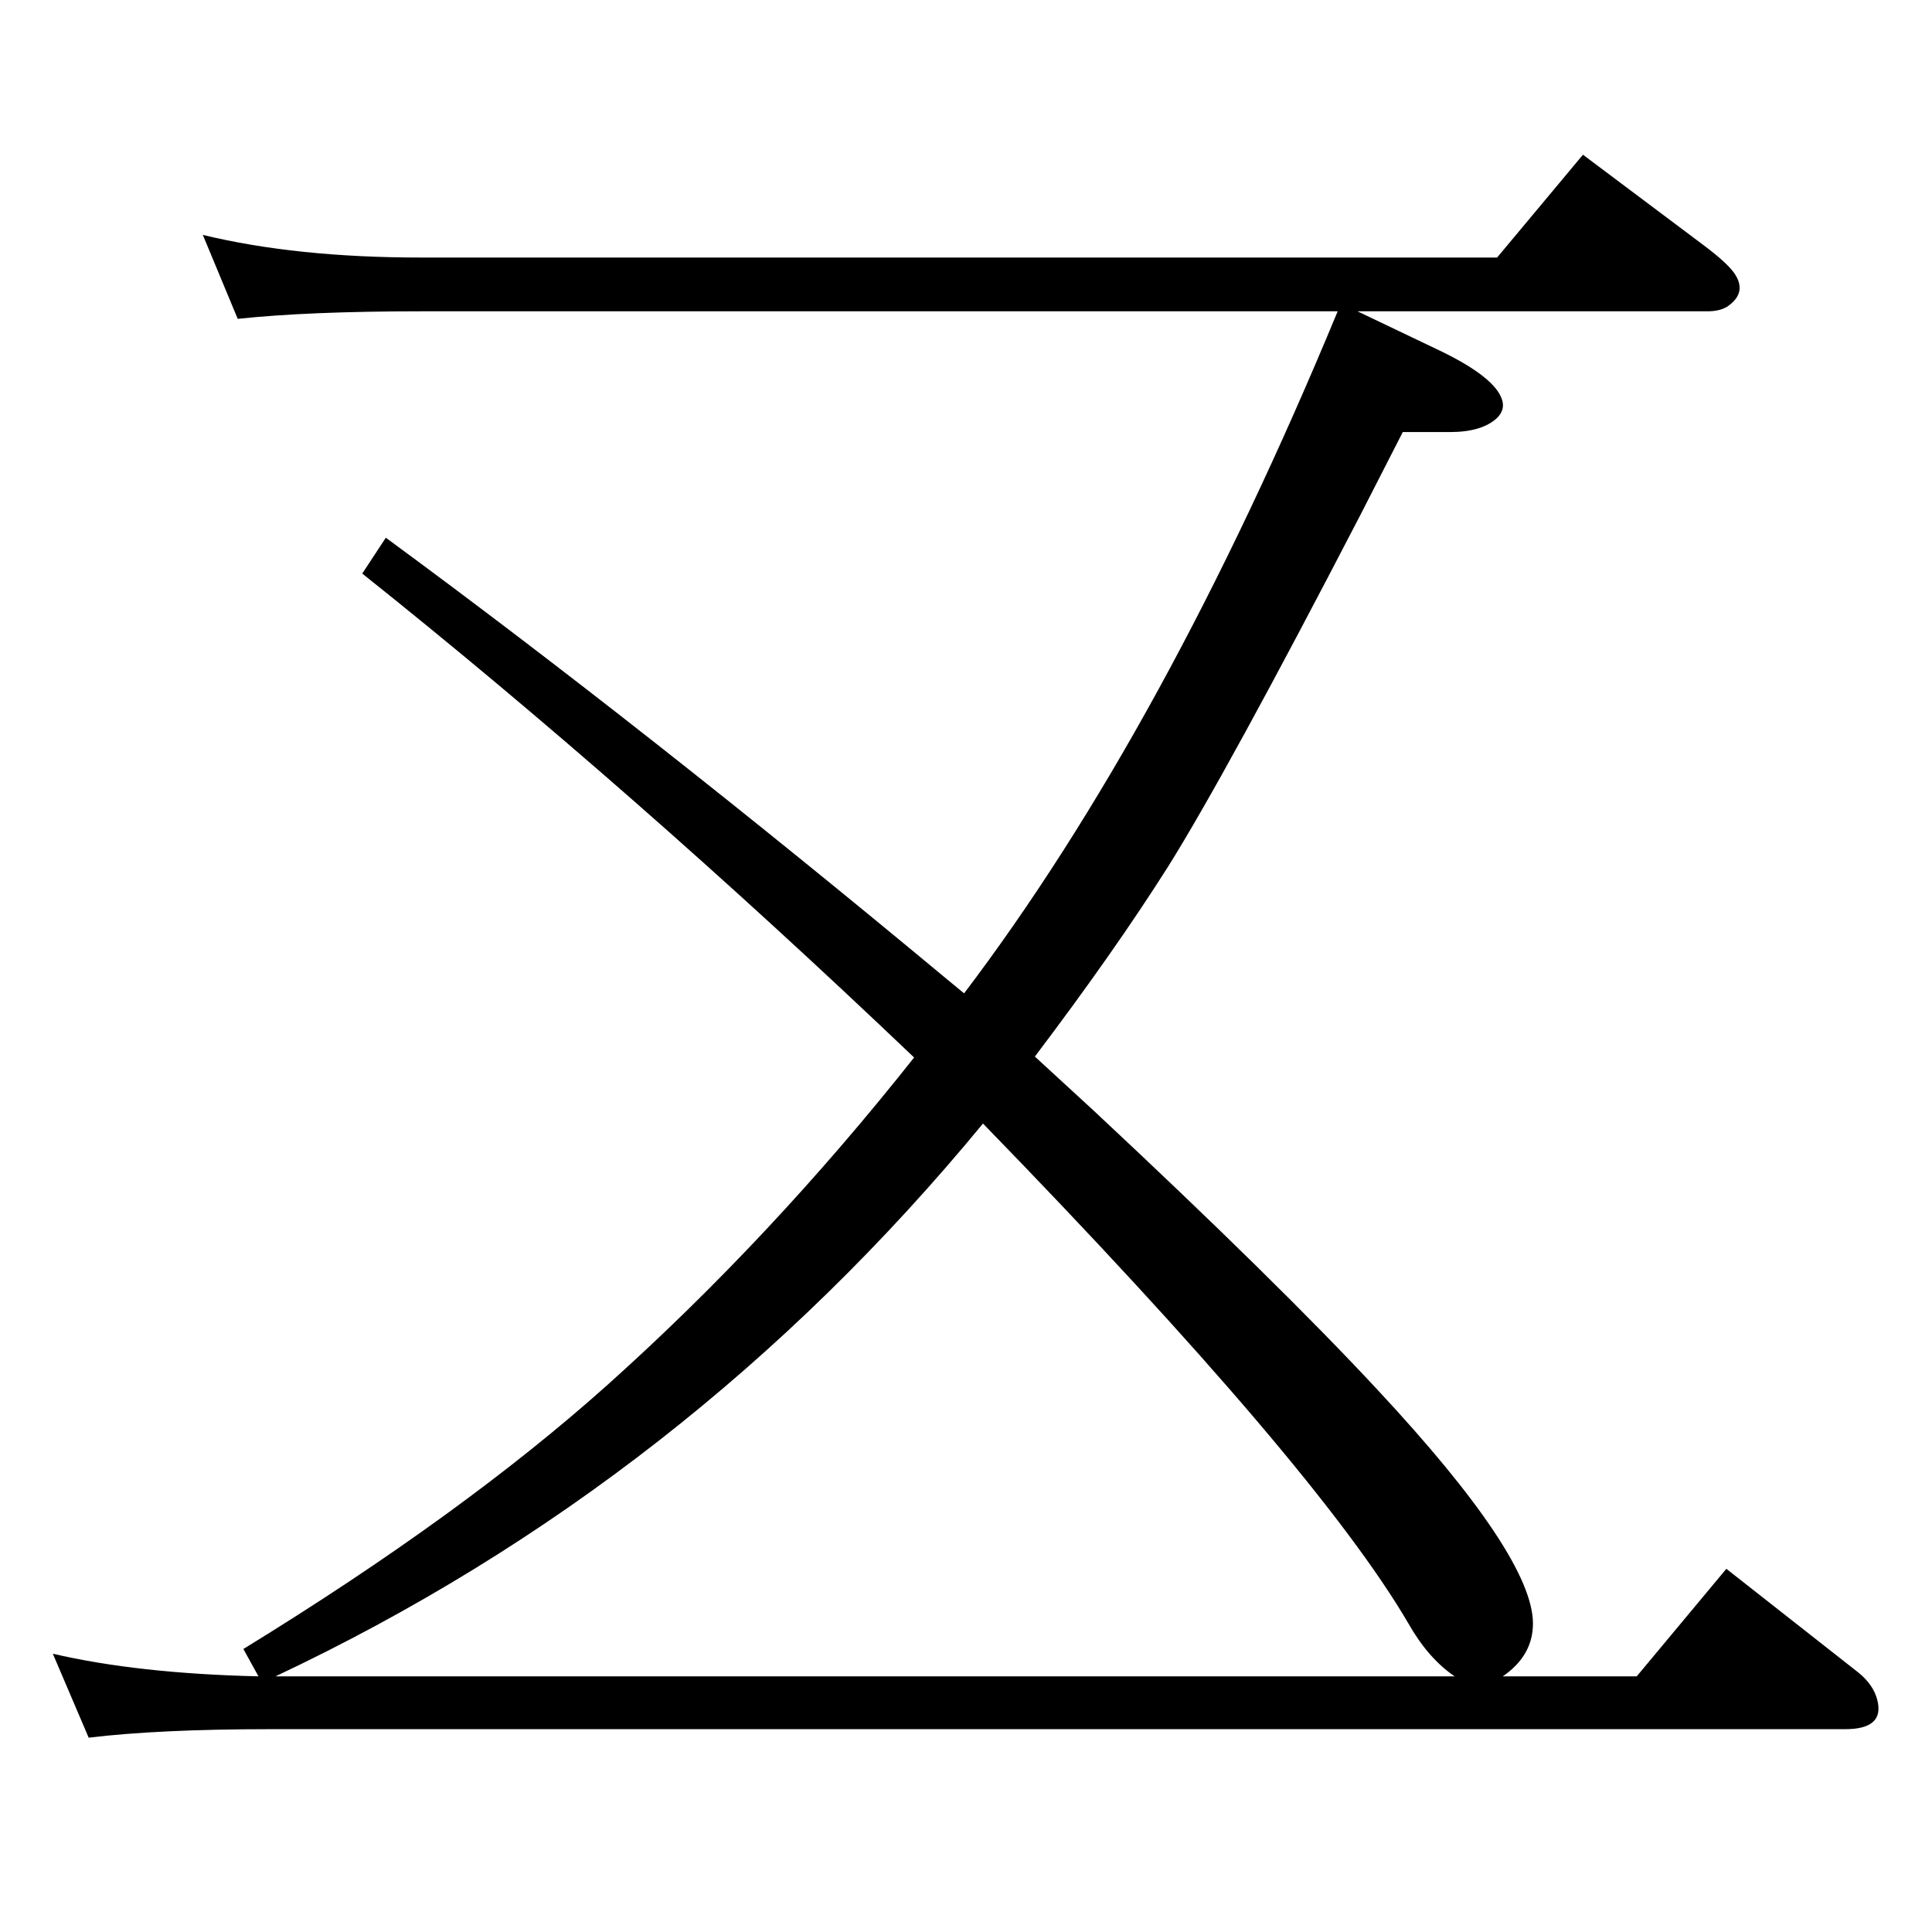 <?xml version="1.0" standalone="no"?>
<!DOCTYPE svg PUBLIC "-//W3C//DTD SVG 1.1//EN" "http://www.w3.org/Graphics/SVG/1.1/DTD/svg11.dtd" >
<svg xmlns="http://www.w3.org/2000/svg" xmlns:xlink="http://www.w3.org/1999/xlink" version="1.1" viewBox="0 0 2048 2048">
  <g transform="matrix(1 0 0 -1 0 2048)">
   <path fill="currentColor"
d="M1097 928l62 -57q196 -183 301 -296q165 -177 165 -248q0 -34 -32 -56h142l95 114l140 -110q16 -13 20 -29q8 -31 -34 -31h-1670q-117 0 -192 -9l-38 89q90 -21 218 -24l-16 29q233 143 386 280q173 155 325 347q-299 285 -585 513l25 38q275 -202 596 -469l17 -14
q213 281 396 723h-972q-119 0 -194 -8l-37 89q99 -24 231 -24h1141l91 109l128 -96q24 -18 32 -29q15 -21 -7 -36q-8 -5 -21 -5h-371l90 -43q55 -27 63 -50q4 -11 -5 -20q-16 -15 -50 -15h-50l-45 -88q-142 -274 -204 -373q-57 -90 -141 -201zM1042 857q-313 -380 -750 -586
h1250q-28 19 -49 56q-97 166 -451 530z" />
  </g>

</svg>
